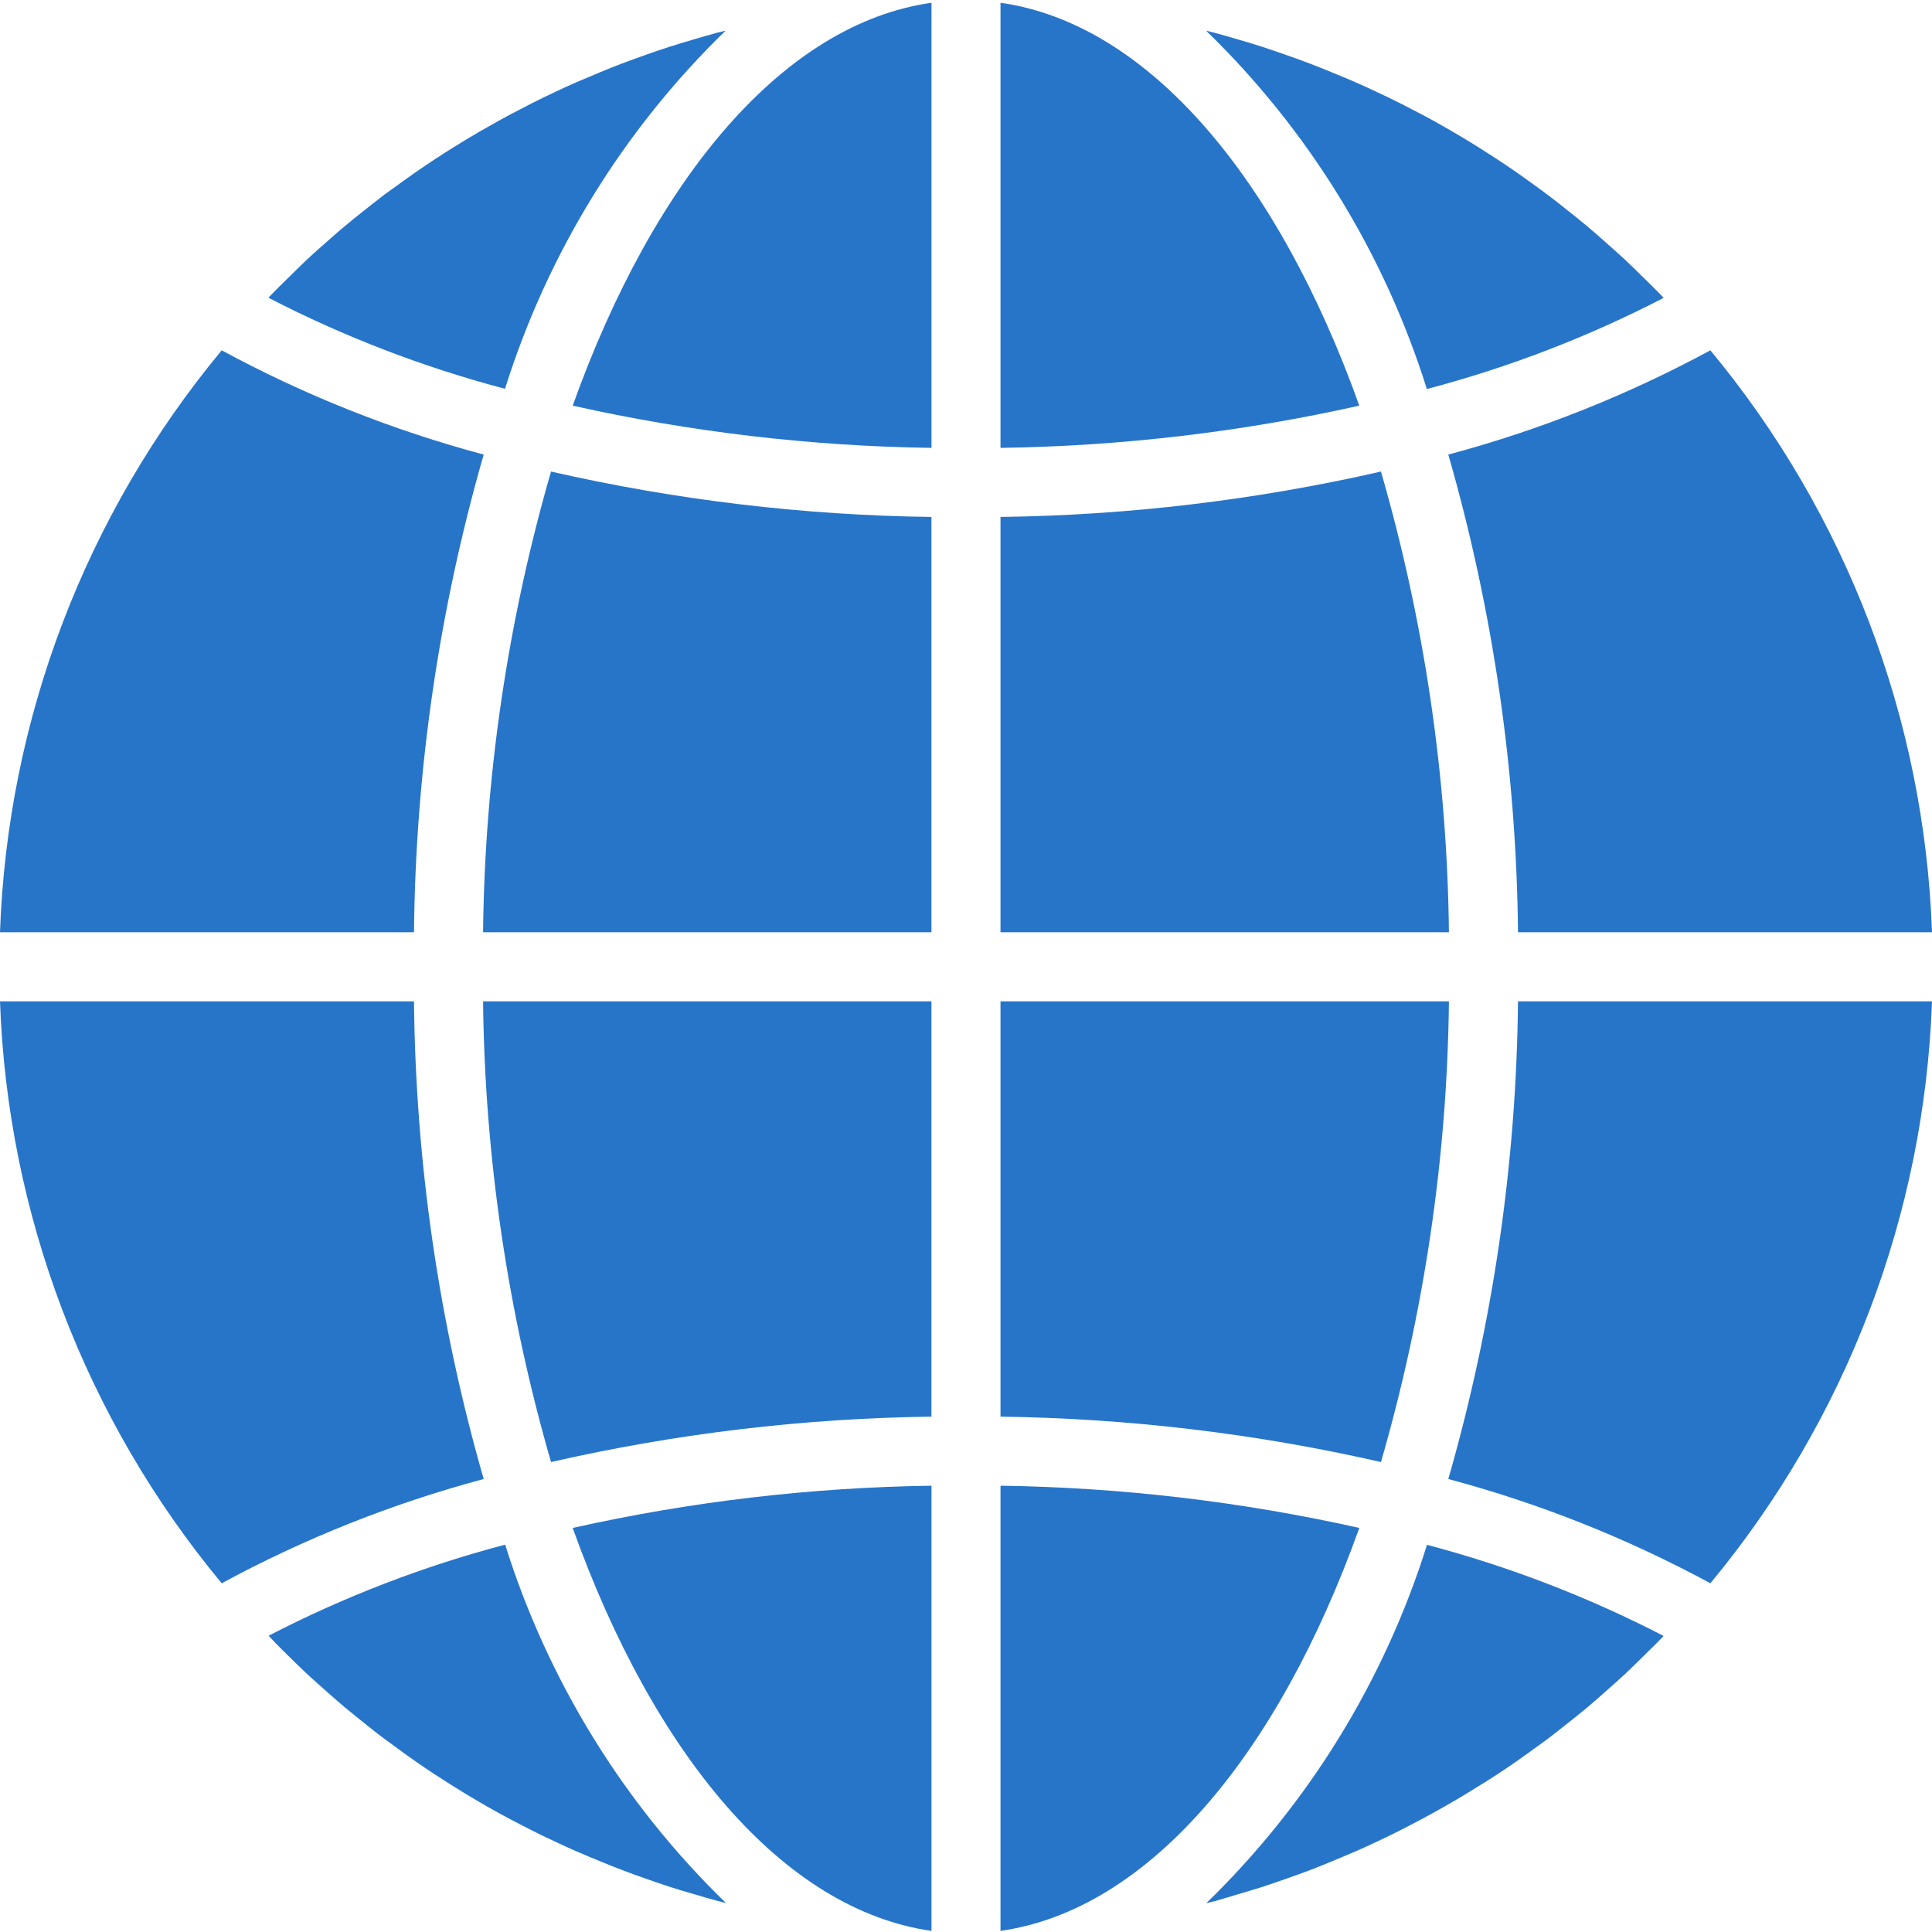 <svg width="28" height="28" viewBox="0 0 28 28" fill="none" xmlns="http://www.w3.org/2000/svg">
<g clip-path="url(#clip0)">
<path d="M14.5 27.984C16.642 27.679 18.519 25.445 19.7 22.144C17.992 21.762 16.25 21.557 14.5 21.532V27.984Z" fill="#2775C9"/>
<path d="M17.921 27.459C18.048 27.422 18.174 27.385 18.299 27.345C18.405 27.311 18.509 27.274 18.613 27.238C18.736 27.195 18.859 27.151 18.981 27.105C19.085 27.065 19.188 27.023 19.291 26.981C19.41 26.931 19.529 26.881 19.647 26.831C19.75 26.786 19.852 26.739 19.954 26.691C20.07 26.637 20.185 26.581 20.299 26.523C20.399 26.472 20.499 26.42 20.599 26.367C20.712 26.307 20.823 26.245 20.934 26.182C21.034 26.126 21.13 26.069 21.228 26.01C21.336 25.943 21.444 25.877 21.552 25.81C21.648 25.749 21.744 25.687 21.838 25.623C21.944 25.552 22.048 25.478 22.151 25.404C22.244 25.337 22.337 25.27 22.428 25.203C22.528 25.126 22.631 25.046 22.731 24.966C22.82 24.895 22.909 24.825 22.997 24.752C23.097 24.668 23.193 24.582 23.29 24.496C23.375 24.421 23.46 24.346 23.543 24.269C23.639 24.179 23.732 24.087 23.825 23.995C23.906 23.916 23.987 23.837 24.066 23.756C24.081 23.741 24.095 23.724 24.11 23.709C23.018 23.145 21.869 22.702 20.681 22.389C20.063 24.359 18.964 26.144 17.483 27.582C17.523 27.572 17.564 27.563 17.605 27.553C17.712 27.523 17.817 27.49 17.921 27.459Z" fill="#2775C9"/>
<path d="M28 14.512H22C21.977 16.855 21.637 19.183 20.99 21.435C22.311 21.788 23.585 22.295 24.788 22.946C26.761 20.567 27.891 17.601 28 14.512Z" fill="#2775C9"/>
<path d="M14.5 13.511H20.999C20.974 11.251 20.642 9.005 20.014 6.834C18.204 7.247 16.356 7.468 14.5 7.492V13.511Z" fill="#2775C9"/>
<path d="M14.5 0.04V6.491C16.25 6.466 17.992 6.261 19.7 5.879C18.519 2.579 16.642 0.344 14.5 0.04Z" fill="#2775C9"/>
<path d="M14.5 20.531C16.356 20.556 18.204 20.776 20.014 21.189C20.642 19.018 20.974 16.772 20.999 14.512H14.5V20.531Z" fill="#2775C9"/>
<path d="M24.788 5.077C23.585 5.728 22.311 6.235 20.99 6.588C21.637 8.84 21.977 11.168 22 13.511H28C27.891 10.422 26.761 7.456 24.788 5.077Z" fill="#2775C9"/>
<path d="M24.111 4.317C24.097 4.302 24.083 4.286 24.068 4.271C23.989 4.189 23.907 4.111 23.826 4.031C23.734 3.94 23.641 3.847 23.545 3.758C23.462 3.681 23.377 3.608 23.292 3.531C23.195 3.445 23.098 3.358 22.998 3.275C22.911 3.202 22.823 3.132 22.735 3.062C22.635 2.981 22.532 2.9 22.429 2.823C22.338 2.755 22.247 2.689 22.155 2.623C22.05 2.547 21.945 2.472 21.838 2.401C21.745 2.338 21.65 2.276 21.555 2.216C21.447 2.146 21.339 2.078 21.228 2.012C21.132 1.954 21.034 1.897 20.937 1.841C20.825 1.777 20.713 1.715 20.599 1.655C20.499 1.605 20.399 1.55 20.299 1.5C20.184 1.442 20.068 1.386 19.949 1.331C19.849 1.283 19.747 1.237 19.644 1.192C19.526 1.139 19.406 1.092 19.286 1.042C19.183 1 19.081 0.958 18.977 0.919C18.855 0.872 18.732 0.829 18.609 0.786C18.505 0.75 18.401 0.713 18.295 0.679C18.17 0.638 18.045 0.601 17.916 0.564C17.812 0.534 17.708 0.503 17.602 0.475C17.562 0.464 17.521 0.455 17.48 0.445C18.962 1.883 20.061 3.668 20.679 5.638C21.868 5.325 23.019 4.882 24.111 4.317Z" fill="#2775C9"/>
<path d="M0 13.511H6C6.023 11.168 6.363 8.84 7.01 6.588C5.689 6.235 4.415 5.728 3.213 5.077C1.239 7.456 0.109 10.422 0 13.511Z" fill="#2775C9"/>
<path d="M13.5 27.984V21.532C11.75 21.557 10.008 21.762 8.3 22.144C9.481 25.445 11.358 27.679 13.5 27.984Z" fill="#2775C9"/>
<path d="M13.499 14.512H7.001C7.026 16.772 7.358 19.018 7.986 21.189C9.796 20.776 11.643 20.555 13.499 20.531V14.512Z" fill="#2775C9"/>
<path d="M13.5 0.04C11.358 0.344 9.481 2.579 8.3 5.879C10.008 6.261 11.75 6.466 13.5 6.491V0.04Z" fill="#2775C9"/>
<path d="M13.499 7.492C11.644 7.468 9.796 7.247 7.986 6.834C7.358 9.005 7.026 11.251 7.001 13.511H13.499V7.492Z" fill="#2775C9"/>
<path d="M10.516 0.444C10.475 0.455 10.435 0.463 10.394 0.474C10.288 0.502 10.183 0.534 10.078 0.564C9.952 0.601 9.828 0.638 9.702 0.678C9.595 0.712 9.491 0.749 9.386 0.785C9.264 0.829 9.141 0.872 9.02 0.918C8.915 0.958 8.812 0.999 8.709 1.042C8.59 1.092 8.47 1.142 8.353 1.192C8.25 1.237 8.148 1.284 8.046 1.332C7.93 1.387 7.815 1.442 7.701 1.5C7.601 1.551 7.501 1.603 7.401 1.656C7.288 1.716 7.177 1.778 7.067 1.841C6.967 1.897 6.868 1.954 6.772 2.013C6.663 2.078 6.555 2.146 6.448 2.213C6.352 2.275 6.257 2.337 6.162 2.401C6.056 2.472 5.952 2.546 5.849 2.62C5.756 2.687 5.663 2.753 5.572 2.82C5.47 2.897 5.372 2.977 5.269 3.057C5.18 3.128 5.09 3.199 5.003 3.273C4.903 3.355 4.808 3.441 4.711 3.526C4.626 3.602 4.54 3.676 4.456 3.755C4.361 3.844 4.268 3.936 4.176 4.028C4.095 4.107 4.013 4.186 3.934 4.268C3.919 4.283 3.905 4.3 3.89 4.315C4.981 4.879 6.131 5.321 7.319 5.635C7.937 3.666 9.035 1.882 10.516 0.444Z" fill="#2775C9"/>
<path d="M4.173 23.992C4.266 24.083 4.359 24.176 4.455 24.265C4.538 24.342 4.623 24.415 4.708 24.492C4.806 24.578 4.902 24.665 5.002 24.748C5.089 24.82 5.177 24.89 5.265 24.961C5.366 25.042 5.465 25.123 5.572 25.201C5.662 25.268 5.753 25.334 5.845 25.401C5.949 25.476 6.055 25.551 6.162 25.623C6.255 25.686 6.35 25.748 6.445 25.808C6.554 25.878 6.662 25.946 6.772 26.012C6.868 26.07 6.966 26.127 7.063 26.183C7.175 26.247 7.288 26.309 7.401 26.369C7.501 26.419 7.601 26.474 7.701 26.524C7.816 26.582 7.932 26.638 8.051 26.693C8.151 26.74 8.253 26.787 8.356 26.832C8.475 26.884 8.594 26.932 8.714 26.982C8.817 27.024 8.919 27.066 9.024 27.105C9.145 27.152 9.268 27.195 9.391 27.238C9.495 27.274 9.599 27.311 9.705 27.345C9.83 27.385 9.955 27.423 10.084 27.459C10.188 27.49 10.292 27.521 10.398 27.549C10.438 27.56 10.479 27.569 10.52 27.579C9.038 26.141 7.939 24.356 7.321 22.386C6.134 22.699 4.984 23.142 3.893 23.706C3.907 23.721 3.921 23.737 3.936 23.752C4.011 23.834 4.092 23.912 4.173 23.992Z" fill="#2775C9"/>
<path d="M3.213 22.946C4.415 22.295 5.689 21.788 7.01 21.435C6.363 19.183 6.023 16.855 6 14.512H0C0.109 17.601 1.239 20.567 3.213 22.946Z" fill="#2775C9"/>
</g>
<defs>
<clipPath id="clip0">
<rect width="28" height="28" fill="white"/>
</clipPath>
</defs>
</svg>
